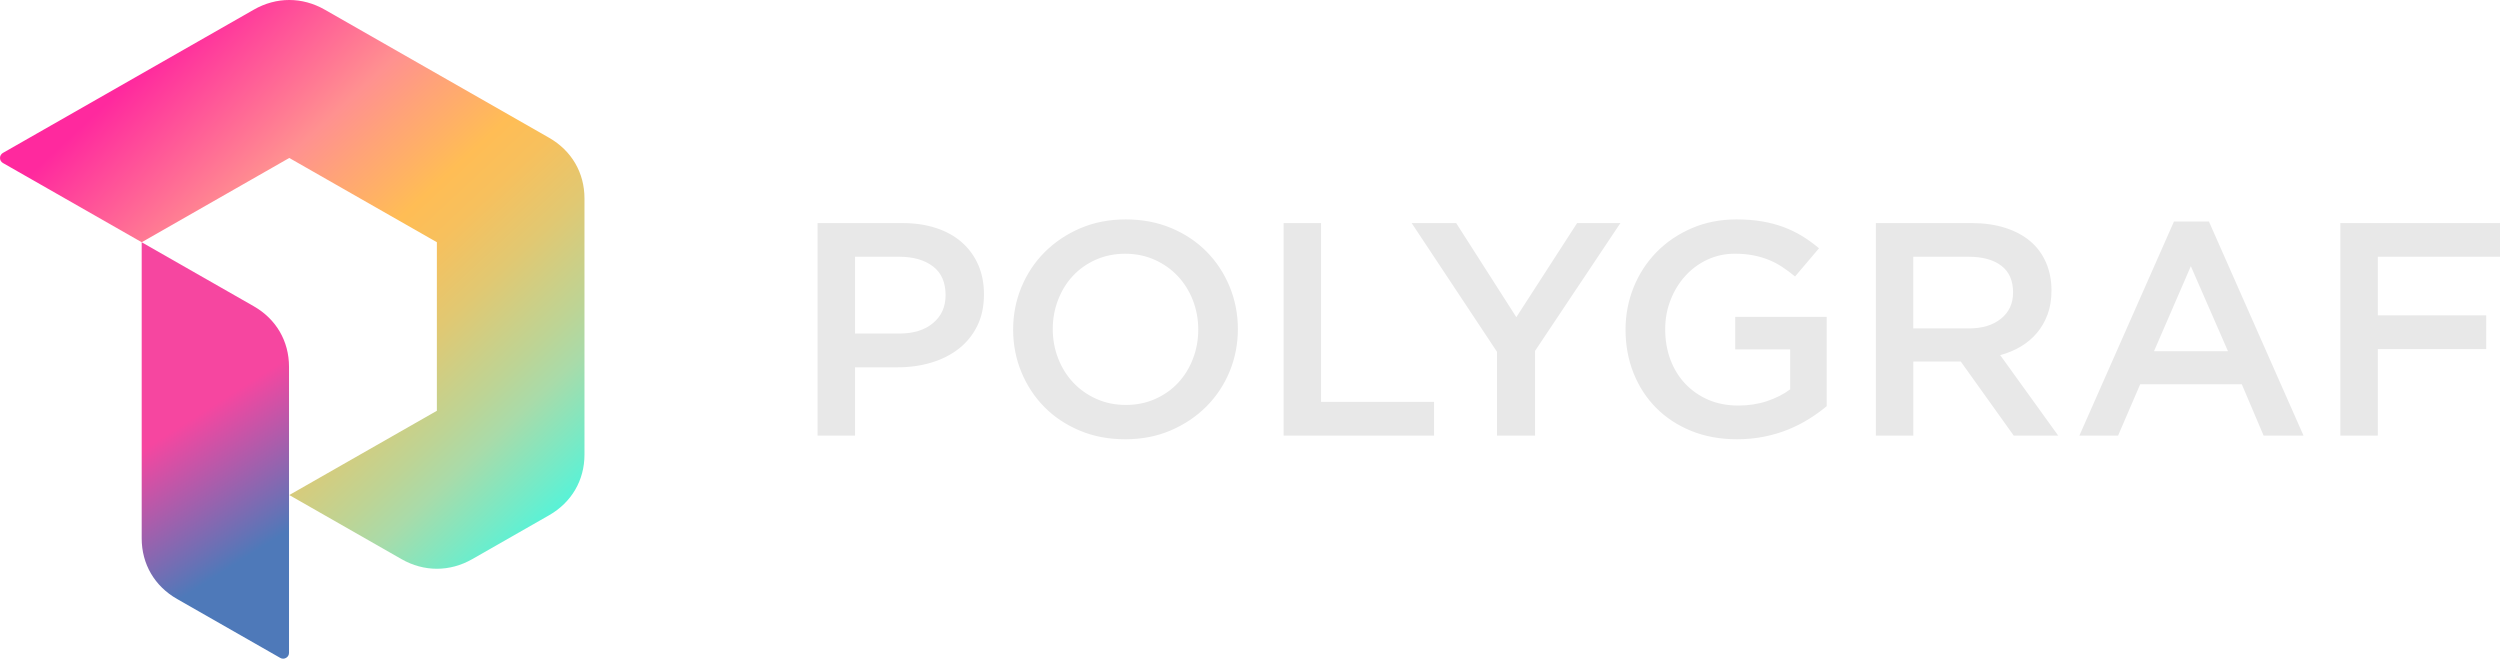 <svg width="167" height="44" viewBox="0 0 167 44" fill="none" xmlns="http://www.w3.org/2000/svg"><path fill-rule="evenodd" clip-rule="evenodd" d="M16.957 0.644L0.197 10.214C0.073 10.286 0 10.409 0 10.552C0 10.694 0.071 10.817 0.197 10.889L9.465 16.181L19.324 10.552L29.183 16.181V27.44L19.324 33.069L26.817 37.348C28.321 38.208 30.044 38.208 31.55 37.348L36.676 34.421C38.18 33.561 39.043 32.086 39.043 30.368V13.255C39.043 11.537 38.182 10.061 36.676 9.201L21.691 0.644C20.184 -0.215 18.462 -0.215 16.957 0.644Z" fill="url(#paint0_linear_7_33)"></path><path fill-rule="evenodd" clip-rule="evenodd" d="M16.945 20.454L9.465 16.183V35.965C9.465 37.68 10.325 39.154 11.828 40.012L18.718 43.946C18.842 44.018 18.986 44.018 19.11 43.946C19.235 43.874 19.306 43.752 19.306 43.61V24.501C19.306 22.785 18.447 21.311 16.945 20.454Z" fill="url(#paint1_linear_7_33)"></path><path fill-rule="evenodd" clip-rule="evenodd" d="M65.729 19.666C65.729 18.936 65.602 18.28 65.35 17.699C65.097 17.118 64.734 16.617 64.262 16.198C63.79 15.778 63.216 15.458 62.539 15.235C61.863 15.012 61.107 14.901 60.274 14.901H54.614V29.099H57.116V24.536H59.974C60.771 24.536 61.515 24.431 62.215 24.22C62.912 24.012 63.52 23.704 64.044 23.297C64.564 22.89 64.975 22.385 65.278 21.775C65.578 21.168 65.729 20.464 65.729 19.666ZM63.165 19.717C63.165 20.491 62.889 21.113 62.331 21.579C61.777 22.049 61.018 22.281 60.059 22.281H57.116V17.151H60.058C61.004 17.151 61.76 17.364 62.32 17.793C62.885 18.22 63.165 18.863 63.165 19.717ZM82.69 21.98C82.69 20.979 82.504 20.032 82.136 19.14C81.766 18.248 81.253 17.47 80.597 16.807C79.942 16.144 79.154 15.621 78.24 15.235C77.324 14.85 76.312 14.657 75.204 14.657C74.097 14.657 73.085 14.854 72.168 15.246C71.252 15.639 70.46 16.169 69.79 16.838C69.12 17.507 68.601 18.289 68.231 19.181C67.861 20.075 67.677 21.02 67.677 22.02C67.677 23.021 67.861 23.968 68.231 24.861C68.599 25.753 69.114 26.53 69.769 27.193C70.425 27.856 71.213 28.38 72.129 28.765C73.045 29.15 74.056 29.343 75.164 29.343C76.273 29.343 77.284 29.146 78.2 28.754C79.116 28.361 79.908 27.831 80.578 27.162C81.248 26.491 81.768 25.711 82.138 24.819C82.504 23.927 82.69 22.98 82.69 21.98ZM80.043 22.019C80.043 22.708 79.924 23.36 79.684 23.977C79.446 24.593 79.115 25.127 78.691 25.579C78.267 26.033 77.757 26.389 77.163 26.654C76.568 26.918 75.915 27.05 75.204 27.05C74.493 27.05 73.837 26.915 73.235 26.645C72.634 26.375 72.118 26.009 71.687 25.55C71.257 25.09 70.922 24.553 70.683 23.938C70.443 23.322 70.324 22.669 70.324 21.98C70.324 21.29 70.443 20.639 70.683 20.023C70.922 19.407 71.252 18.873 71.678 18.421C72.102 17.967 72.612 17.609 73.205 17.346C73.801 17.082 74.453 16.95 75.164 16.95C75.876 16.95 76.531 17.085 77.133 17.355C77.735 17.625 78.251 17.991 78.681 18.45C79.111 18.91 79.446 19.447 79.686 20.062C79.924 20.678 80.043 21.329 80.043 22.019ZM85.745 29.098H95.795V26.846H88.247V14.899H85.745V29.098ZM102.542 23.438L108.244 14.899H105.352L101.291 21.187L97.271 14.899H94.297L99.999 23.5V29.098H102.542V23.438ZM122.024 27.13V21.166H115.912V23.338H119.583V26.009C119.144 26.337 118.628 26.596 118.035 26.797C117.441 26.994 116.801 27.091 116.117 27.091C115.379 27.091 114.712 26.962 114.116 26.706C113.523 26.449 113.01 26.091 112.578 25.637C112.148 25.185 111.816 24.646 111.582 24.021C111.349 23.399 111.235 22.719 111.235 21.989C111.235 21.3 111.354 20.648 111.594 20.039C111.832 19.426 112.16 18.892 112.578 18.432C112.994 17.972 113.488 17.608 114.054 17.344C114.621 17.08 115.234 16.948 115.89 16.948C116.341 16.948 116.755 16.986 117.131 17.06C117.508 17.134 117.852 17.236 118.166 17.364C118.481 17.493 118.782 17.652 119.068 17.842C119.356 18.032 119.637 18.241 119.91 18.47L121.51 16.584C121.14 16.273 120.761 16 120.372 15.763C119.981 15.526 119.568 15.326 119.13 15.164C118.692 15.001 118.217 14.877 117.704 14.789C117.192 14.701 116.622 14.657 115.991 14.657C114.912 14.657 113.916 14.854 113.008 15.246C112.098 15.639 111.316 16.169 110.66 16.838C110.004 17.507 109.495 18.289 109.131 19.181C108.769 20.075 108.586 21.02 108.586 22.02C108.586 23.061 108.764 24.029 109.12 24.921C109.476 25.814 109.979 26.588 110.628 27.243C111.278 27.898 112.06 28.413 112.976 28.785C113.892 29.157 114.912 29.343 116.031 29.343C116.66 29.343 117.263 29.285 117.836 29.17C118.411 29.055 118.948 28.897 119.446 28.694C119.945 28.492 120.41 28.255 120.84 27.985C121.277 27.713 121.669 27.429 122.024 27.13ZM137.488 29.098L133.613 23.723C134.118 23.588 134.58 23.394 134.997 23.145C135.413 22.895 135.774 22.59 136.074 22.232C136.374 21.874 136.61 21.461 136.782 20.995C136.953 20.529 137.039 19.998 137.039 19.403C137.039 18.713 136.915 18.088 136.669 17.526C136.423 16.966 136.072 16.491 135.613 16.107C135.156 15.722 134.594 15.424 133.932 15.215C133.268 15.006 132.527 14.901 131.708 14.901H125.309V29.099H127.81V24.15H130.979L134.518 29.099H137.488V29.098ZM134.473 19.535C134.473 20.268 134.207 20.854 133.67 21.285C133.137 21.721 132.416 21.939 131.509 21.939H127.807V17.151H131.489C132.436 17.151 133.17 17.35 133.689 17.752C134.215 18.153 134.473 18.748 134.473 19.535ZM147.557 14.799H145.22L138.903 29.098H141.488L142.964 25.67H149.753L151.209 29.098H153.875L147.557 14.799ZM148.829 23.46H143.887L146.348 17.781L148.829 23.46ZM167 14.899H156.336V29.098H158.838V23.317H166.078V21.066H158.838V17.151H167V14.899Z" fill="#E8E8E8"></path><defs><linearGradient id="paint0_linear_7_33" x1="11.142" y1="1.081" x2="42.272" y2="34.524" gradientUnits="userSpaceOnUse"><stop offset="0.033" stop-color="#FF299E"></stop><stop offset="0.271" stop-color="#FF9190"></stop><stop offset="0.34" stop-color="#FFA378"></stop><stop offset="0.449" stop-color="#FFBD55"></stop><stop offset="0.51" stop-color="#F7C05D"></stop><stop offset="0.604" stop-color="#E1C872"></stop><stop offset="0.721" stop-color="#BDD495"></stop><stop offset="0.777" stop-color="#A9DBA9"></stop><stop offset="0.921" stop-color="#57F3D8"></stop><stop offset="1" stop-color="#2FFFEF"></stop></linearGradient><linearGradient id="paint1_linear_7_33" x1="12.889" y1="27.921" x2="18.115" y2="36.171" gradientUnits="userSpaceOnUse"><stop stop-color="#F646A0"></stop><stop offset="1" stop-color="#4E79B9"></stop></linearGradient></defs></svg>